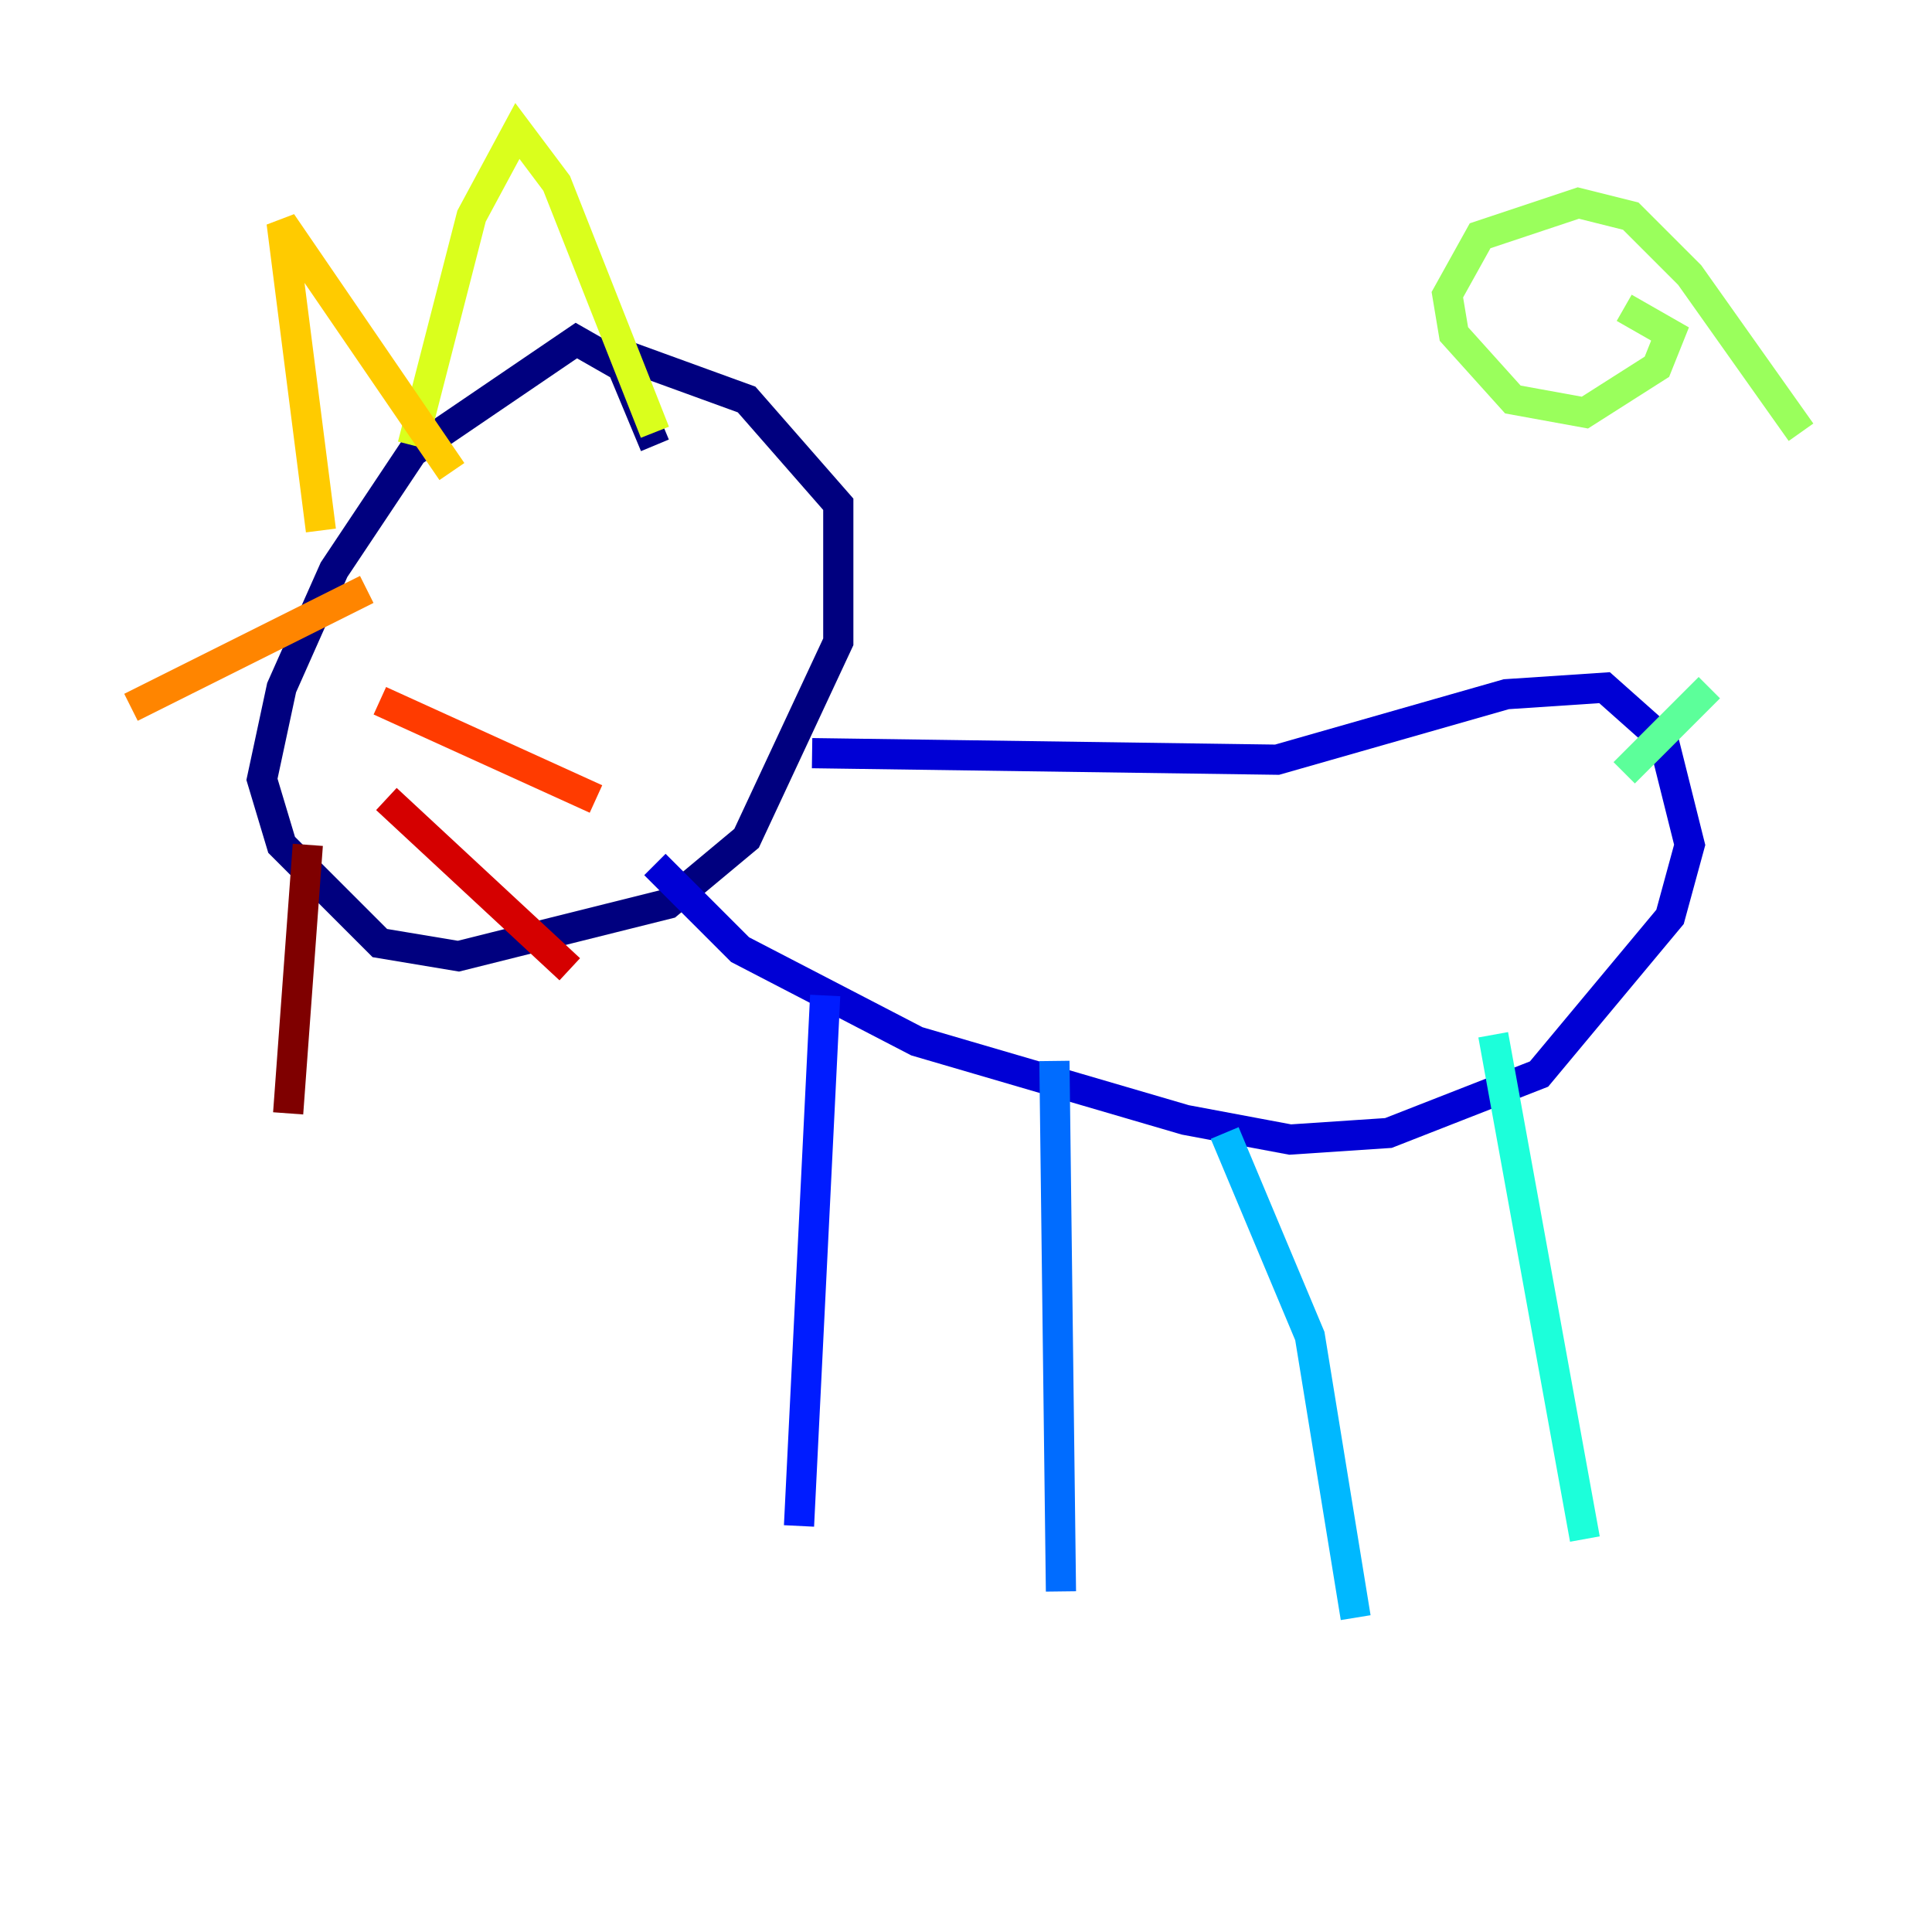 <?xml version="1.0" encoding="utf-8" ?>
<svg baseProfile="tiny" height="128" version="1.2" viewBox="0,0,128,128" width="128" xmlns="http://www.w3.org/2000/svg" xmlns:ev="http://www.w3.org/2001/xml-events" xmlns:xlink="http://www.w3.org/1999/xlink"><defs /><polyline fill="none" points="43.39,29.505 41.22,24.298 38.183,22.563 27.336,29.939 22.129,37.749 18.658,45.559 17.356,51.634 18.658,55.973 25.166,62.481 30.373,63.349 44.258,59.878 49.464,55.539 55.539,42.522 55.539,33.41 49.464,26.468 39.919,22.997" stroke="#00007f" stroke-width="2" /><polyline fill="none" points="53.803,49.898 84.61,50.332 99.797,45.993 106.305,45.559 110.21,49.031 111.946,55.973 110.644,60.746 101.966,71.159 91.986,75.064 85.478,75.498 78.536,74.197 60.746,68.99 49.031,62.915 43.39,57.275" stroke="#0000d5" stroke-width="2" /><polyline fill="none" points="54.671,65.953 52.936,101.098" stroke="#001cff" stroke-width="2" /><polyline fill="none" points="69.858,70.291 70.291,105.437" stroke="#006cff" stroke-width="2" /><polyline fill="none" points="81.139,75.064 86.78,88.515 89.817,107.173" stroke="#00b8ff" stroke-width="2" /><polyline fill="none" points="98.929,68.556 105.003,101.966" stroke="#1cffda" stroke-width="2" /><polyline fill="none" points="107.607,51.2 113.248,45.559" stroke="#5cff9a" stroke-width="2" /><polyline fill="none" points="119.322,28.637 111.946,18.224 108.041,14.319 104.57,13.451 98.061,15.62 95.891,19.525 96.325,22.129 100.231,26.468 105.003,27.336 109.776,24.298 110.644,22.129 107.607,20.393" stroke="#9aff5c" stroke-width="2" /><polyline fill="none" points="27.336,29.505 31.241,14.319 34.278,8.678 36.881,12.149 43.39,28.637" stroke="#daff1c" stroke-width="2" /><polyline fill="none" points="21.261,35.146 18.658,14.752 29.939,31.241" stroke="#ffcb00" stroke-width="2" /><polyline fill="none" points="24.298,39.051 8.678,46.861" stroke="#ff8500" stroke-width="2" /><polyline fill="none" points="25.166,46.427 39.485,52.936" stroke="#ff3b00" stroke-width="2" /><polyline fill="none" points="25.6,52.936 37.749,64.217" stroke="#d50000" stroke-width="2" /><polyline fill="none" points="20.393,55.973 19.091,73.763" stroke="#7f0000" stroke-width="2" /></svg>